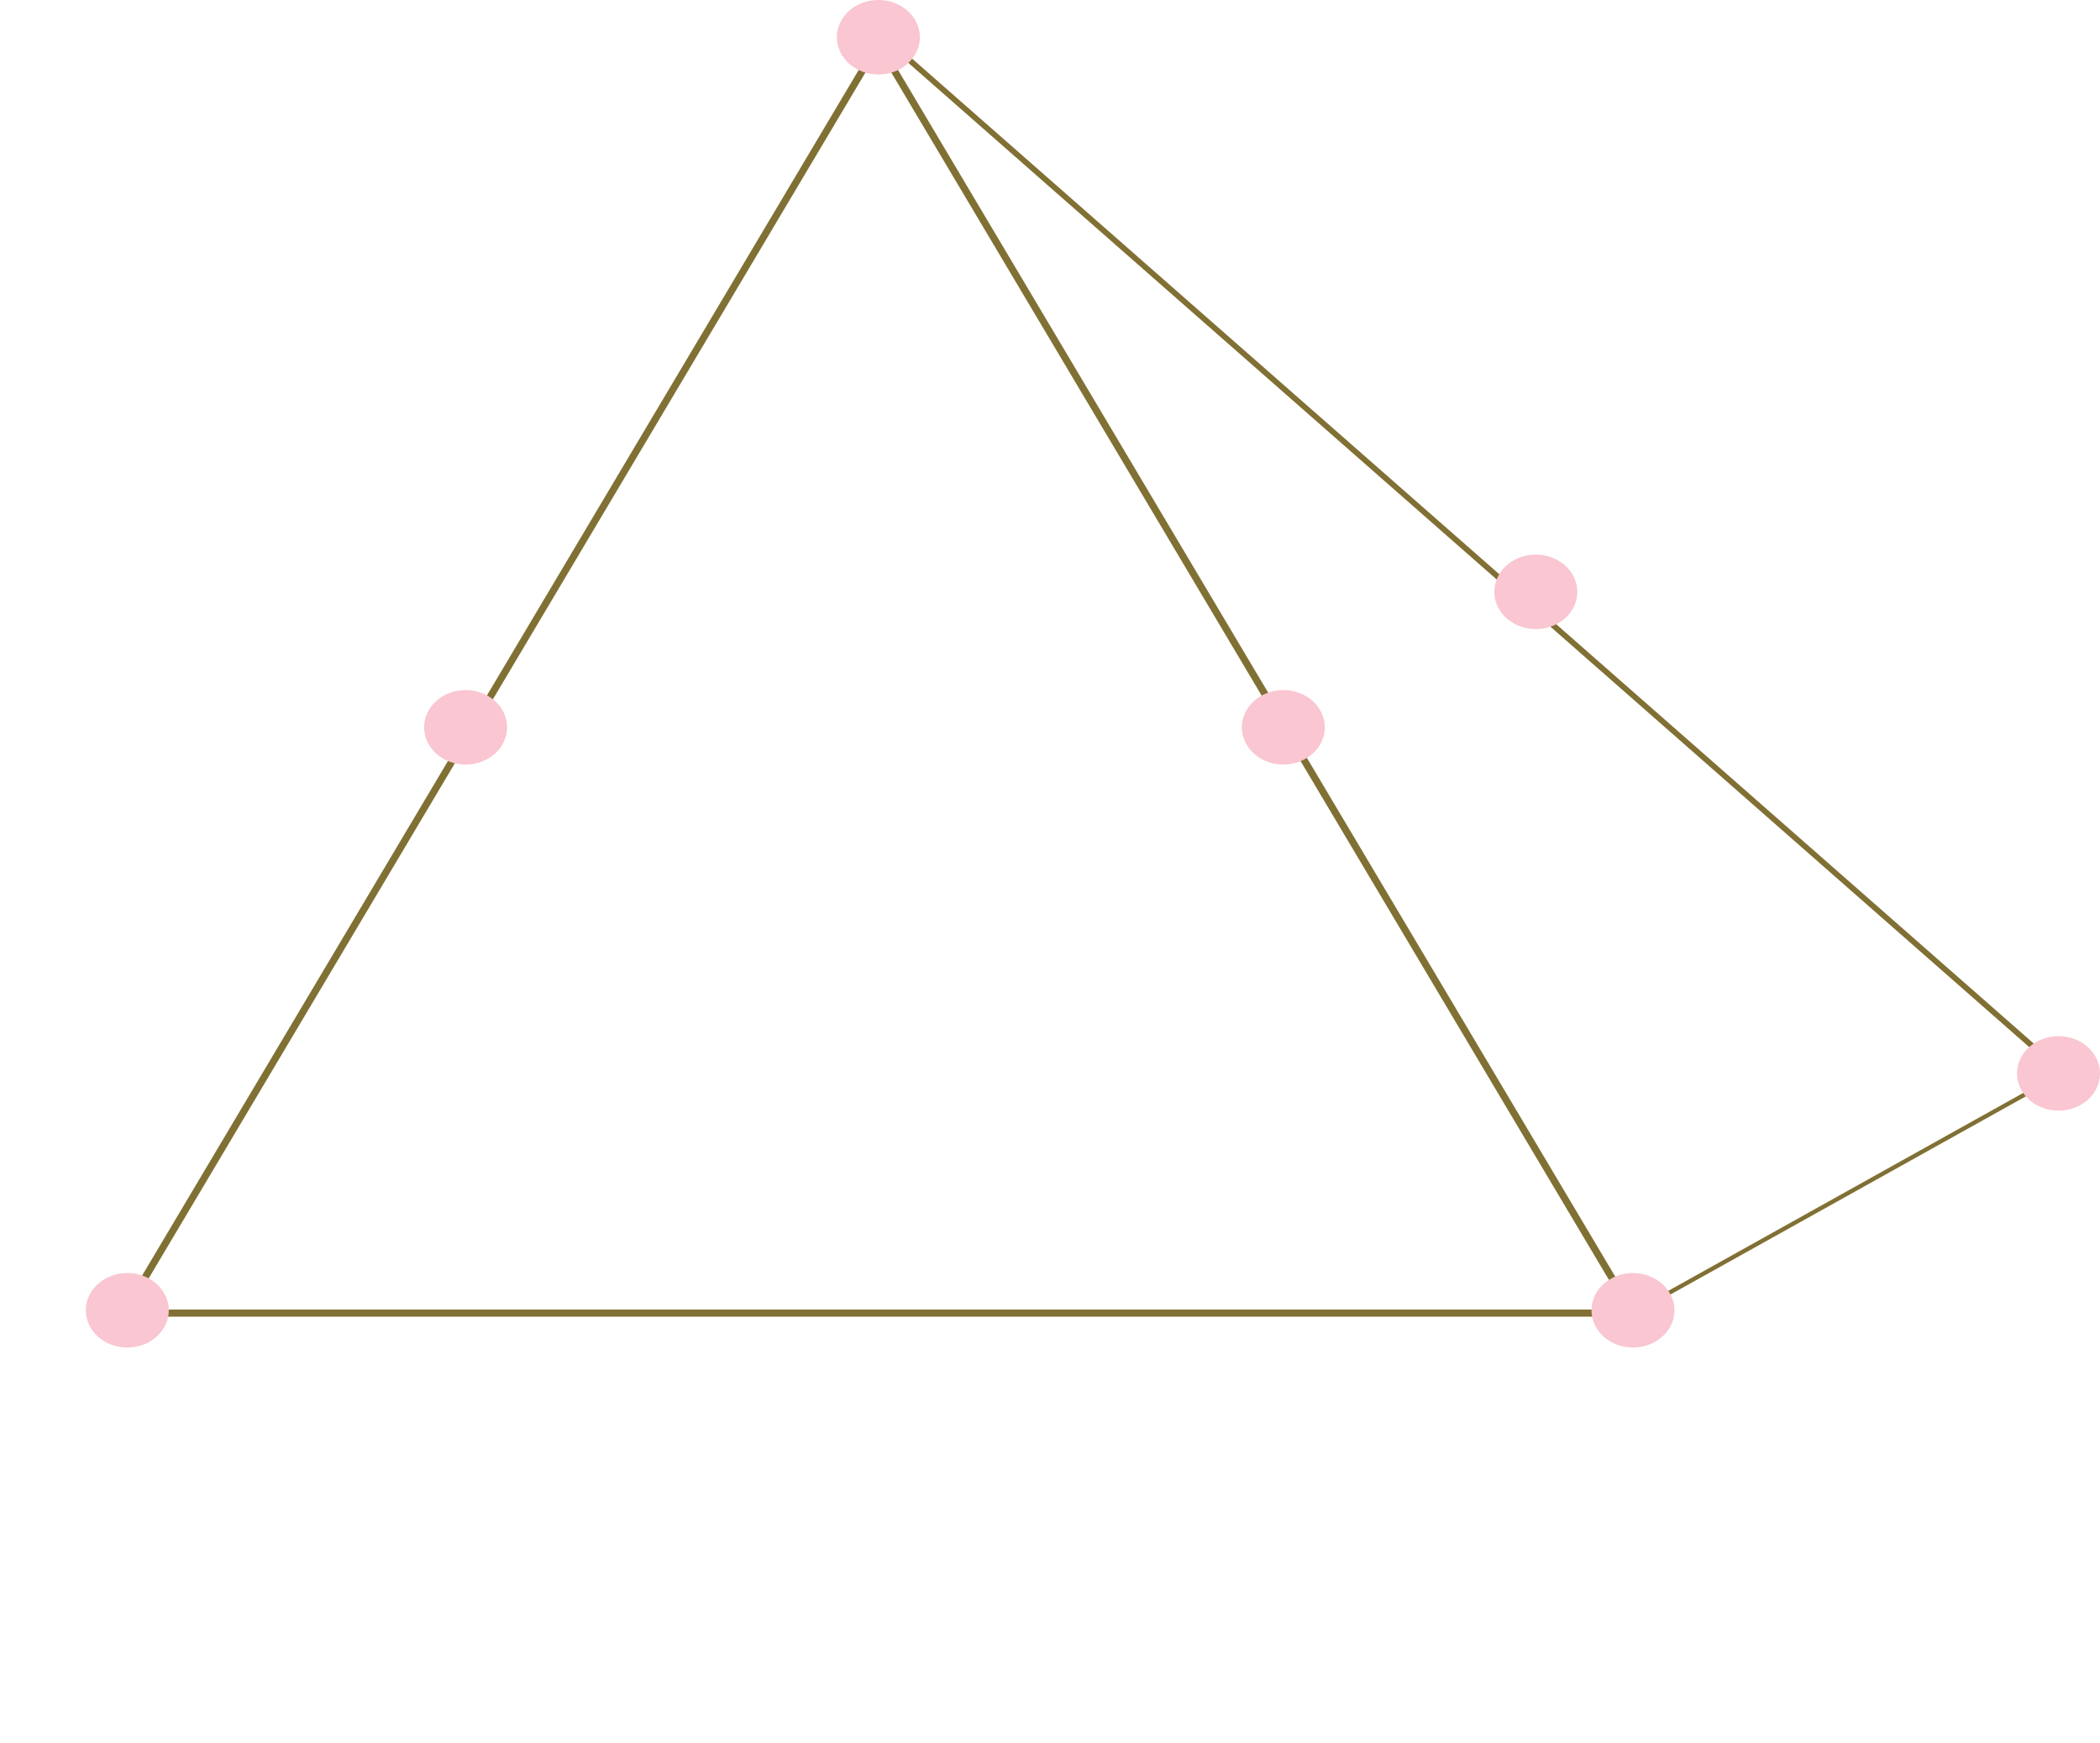 <svg width="2961" height="2458" viewBox="0 0 2961 2458" fill="none" xmlns="http://www.w3.org/2000/svg">
<path d="M174.716 1851.5L1238.5 61.786L2302.28 1851.5H174.716Z" stroke="#817034" stroke-width="10"/>
<line x1="1241.64" y1="48.994" x2="2905.15" y2="1509.69" stroke="#817034" stroke-width="8"/>
<line x1="2904.46" y1="1515.62" x2="2304.7" y2="1850.05" stroke="#817034" stroke-width="6"/>
<path d="M2221 834.5C2221 861.541 2196.47 884 2165.5 884C2134.53 884 2110 861.541 2110 834.5C2110 807.459 2134.53 785 2165.5 785C2196.47 785 2221 807.459 2221 834.5Z" fill="#F9C6D1" stroke="#F9C6D1" stroke-width="6"/>
<path d="M1294 52.5C1294 79.541 1269.47 102 1238.5 102C1207.53 102 1183 79.541 1183 52.5C1183 25.459 1207.53 3 1238.5 3C1269.47 3 1294 25.459 1294 52.5Z" fill="#F9C6D1" stroke="#F9C6D1" stroke-width="6"/>
<path d="M235 1847.5C235 1874.54 210.465 1897 179.5 1897C148.535 1897 124 1874.54 124 1847.5C124 1820.46 148.535 1798 179.5 1798C210.465 1798 235 1820.46 235 1847.5Z" fill="#F9C6D1" stroke="#F9C6D1" stroke-width="6"/>
<path d="M2358 1847.5C2358 1874.54 2333.47 1897 2302.5 1897C2271.53 1897 2247 1874.54 2247 1847.5C2247 1820.46 2271.53 1798 2302.5 1798C2333.47 1798 2358 1820.46 2358 1847.5Z" fill="#F9C6D1" stroke="#F9C6D1" stroke-width="6"/>
<path d="M2958 1513.5C2958 1540.54 2933.47 1563 2902.5 1563C2871.53 1563 2847 1540.54 2847 1513.5C2847 1486.46 2871.53 1464 2902.5 1464C2933.47 1464 2958 1486.46 2958 1513.5Z" fill="#F9C6D1" stroke="#F9C6D1" stroke-width="6"/>
<path d="M1865 1025.5C1865 1052.54 1840.47 1075 1809.5 1075C1778.53 1075 1754 1052.54 1754 1025.5C1754 998.459 1778.53 976 1809.5 976C1840.47 976 1865 998.459 1865 1025.5Z" fill="#F9C6D1" stroke="#F9C6D1" stroke-width="6"/>
<path d="M712 1025.5C712 1052.54 687.465 1075 656.5 1075C625.535 1075 601 1052.54 601 1025.5C601 998.459 625.535 976 656.5 976C687.465 976 712 998.459 712 1025.5Z" fill="#F9C6D1" stroke="#F9C6D1" stroke-width="6"/>
</svg>
